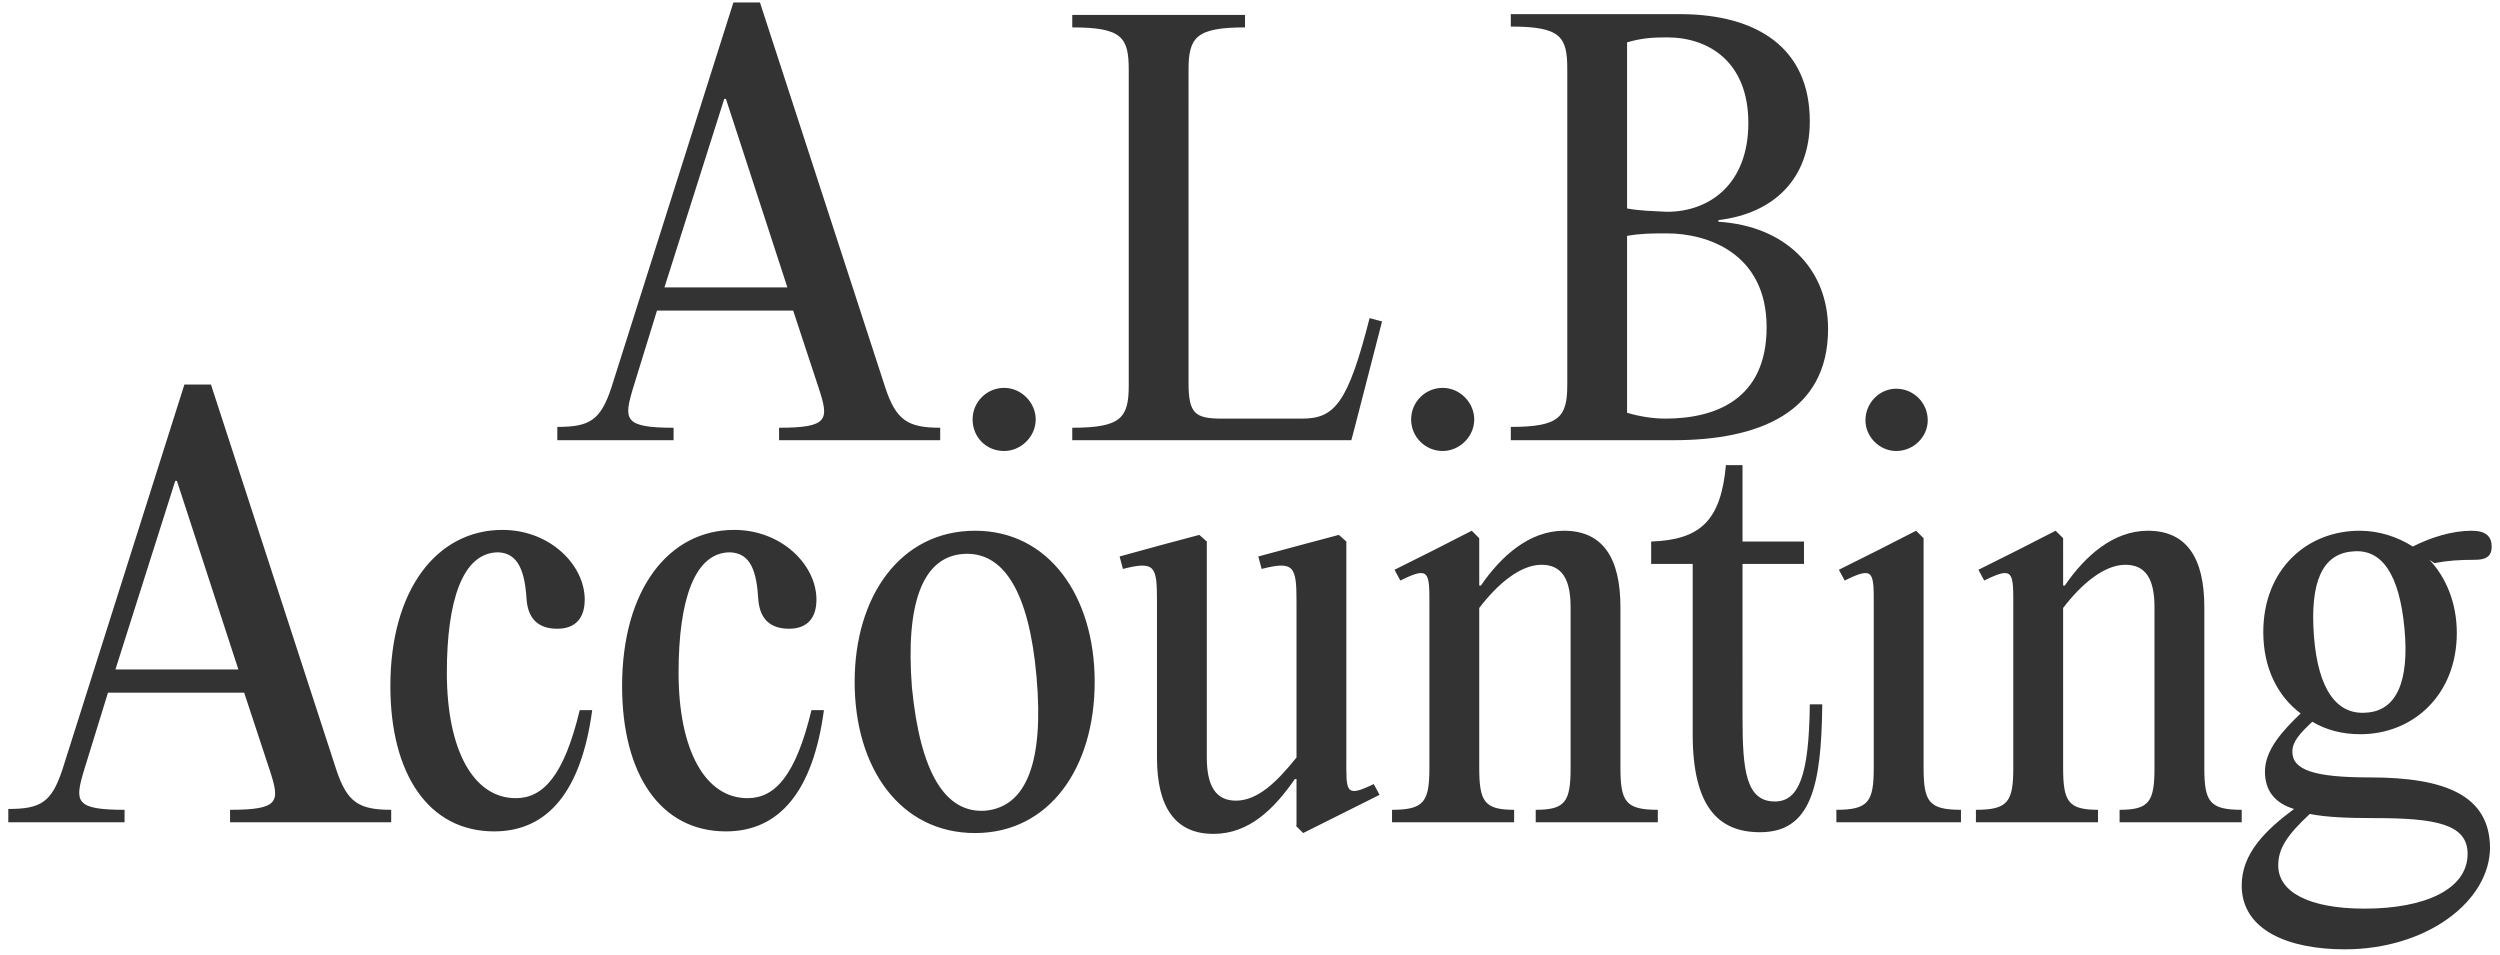 <?xml version="1.0" encoding="utf-8"?>
<!-- Generator: Adobe Illustrator 27.2.0, SVG Export Plug-In . SVG Version: 6.00 Build 0)  -->
<svg version="1.1" id="Layer_1" xmlns="http://www.w3.org/2000/svg" xmlns:xlink="http://www.w3.org/1999/xlink" x="0px" y="0px"
	 viewBox="0 0 301 115" style="enable-background:new 0 0 301 115;" xml:space="preserve">
<style type="text/css">
	.st0{fill:#333333;}
</style>
<path class="st0" d="M106.6,46.7L91.5,0.3h-3.2L73.6,46.7c-1.3,3.9-2.6,4.7-6.5,4.7V53h14v-1.5c-6,0-6-1-4.9-4.7l2.9-9.4h16.4
	l3.1,9.4c1.2,3.7,1.2,4.7-4.8,4.7V53h19.4v-1.5C109.3,51.5,107.9,50.6,106.6,46.7z M80,34.6l7.2-22.7h0.2l7.4,22.7H80z M120.9,54.3
	c2,0,3.8-1.7,3.8-3.8c0-2-1.7-3.8-3.8-3.8c-2.1,0-3.8,1.7-3.8,3.8C117.1,52.6,118.7,54.3,120.9,54.3z M150,1.8h-20.9v1.5
	c6,0,6.8,1.2,6.8,5.1v38c0,3.9-0.9,5.1-6.8,5.1V53h33.6l0.4-1.5l3.3-12.8l-1.5-0.4c-2.6,10.2-4.2,12.1-8.1,12.1h-9.7
	c-3.2,0-4-0.6-4-4.3V8.4c0-3.9,0.9-5.1,6.8-5.1V1.8z M173.7,54.3c2,0,3.8-1.7,3.8-3.8c0-2-1.7-3.8-3.8-3.8c-2.1,0-3.8,1.7-3.8,3.8
	C169.9,52.6,171.6,54.3,173.7,54.3z M181.9,53h19.6c10.2,0,18.6-3.3,18.6-13.4c0-7.2-5.1-12.4-13.2-12.9v-0.2c6.7-0.8,11-5,11-11.9
	c0-8.8-6.3-12.9-15.7-12.9h-20.3v1.5c6,0,6.8,1.2,6.8,5.1v38c0,3.9-0.9,5.1-6.8,5.1V53z M195.9,25.1v-20c1.7-0.5,3-0.6,4.8-0.6
	c5.1,0,9.8,3,9.8,10.3c0,7.4-4.7,10.7-9.8,10.7C198.9,25.4,197.6,25.4,195.9,25.1z M195.9,49.7V28.4c1.7-0.3,3-0.3,4.8-0.3
	c4.9,0,12,2.4,12,11.3c0,8.8-6.3,11-12.2,11C199.2,50.4,197.6,50.2,195.9,49.7z M40.5,92.7L25.4,46.3h-3.2L7.5,92.7
	c-1.3,3.9-2.6,4.7-6.5,4.7V99h14v-1.5c-6,0-6-1-4.9-4.7l2.9-9.4h16.4l3.1,9.4c1.2,3.7,1.2,4.7-4.8,4.7V99h19.4v-1.5
	C43.2,97.5,41.8,96.6,40.5,92.7z M13.9,80.6l7.2-22.7h0.2l7.4,22.7H13.9z M63.4,72.2c0.2,2.4,1.5,3.5,3.7,3.5c2.2,0,3.3-1.3,3.3-3.5
	c0-4.2-4.2-8.4-9.9-8.4c-7.9,0-13.5,7.2-13.5,18.8c0,10.6,4.6,17.5,12.5,17.5c6.5,0,10.5-4.9,11.8-14.6h-1.5
	c-1.9,7.9-4.4,10.6-7.7,10.6c-5.1,0-8.3-5.8-8.3-15.1c0-8.7,1.9-14.5,6.2-14.5C62.4,66.6,63.2,68.8,63.4,72.2z M91.3,72.2
	c0.2,2.4,1.5,3.5,3.7,3.5c2.2,0,3.3-1.3,3.3-3.5c0-4.2-4.2-8.4-9.9-8.4c-7.9,0-13.5,7.2-13.5,18.8c0,10.6,4.6,17.5,12.5,17.5
	c6.5,0,10.5-4.9,11.8-14.6h-1.5c-1.9,7.9-4.4,10.6-7.7,10.6c-5.1,0-8.3-5.8-8.3-15.1c0-8.7,1.9-14.5,6.2-14.5
	C90.4,66.6,91.1,68.8,91.3,72.2z M117.4,100.3c8.9,0,14.4-7.8,14.4-18.2c0-10.3-5.5-18.2-14.4-18.2c-9,0-14.5,7.9-14.5,18.2
	C102.9,92.5,108.4,100.3,117.4,100.3z M118.7,97.6c-4.9,0.4-7.9-4.6-8.9-14.8c-0.8-10.2,1.3-15.7,6.1-16.1c4.9-0.4,8,4.5,8.9,14.8
	C125.7,91.7,123.6,97.1,118.7,97.6z M156,99.4l0.9,0.9l9.2-4.6l-0.7-1.3c-3.5,1.7-3.3,0.9-3.3-3.2V65.2l-0.9-0.8l-4.5,1.2l-5.2,1.4
	l0.4,1.5c3.9-1,4.2-0.3,4.2,3.9v18.8c-2.4,3-4.7,5.2-7.3,5.2c-2.5,0-3.5-1.9-3.5-5.2V65.2l-0.9-0.8l-4.5,1.2l-5.1,1.4l0.4,1.5
	c3.9-1,4.1-0.3,4.1,3.9v18.8c0,6,2.2,9.2,6.8,9.2c4.3,0,7.3-3,9.8-6.6h0.2V99.4z M178.1,64.8l-0.9-0.9l-4.5,2.3l-4.8,2.4l0.7,1.3
	c3.6-1.8,3.5-1,3.5,3.2v19.3c0,4.1-0.6,5.1-4.5,5.1V99h14.7v-1.5c-3.6,0-4.2-1-4.2-5.1V73.2c2.3-3,5-5.2,7.5-5.2s3.5,1.8,3.5,5.1
	v19.3c0,4.1-0.6,5.1-4.2,5.1V99h14.7v-1.5c-3.9,0-4.5-1-4.5-5.1V73.1c0-5.9-2.1-9.2-6.8-9.2c-4.2,0-7.6,3.1-10,6.6h-0.2V64.8z
	 M217.9,84.9c-0.1,8.4-1.3,11.6-4.2,11.6c-3.5,0-3.9-3.8-3.9-10.1V67.9h7.4v-2.7h-7.4v-9.2h-2c-0.6,6.7-3.1,9-9,9.2v2.7h5v20.5
	c0,8.6,3,11.8,8.1,11.8c6.1,0,7.4-5.4,7.5-15.4H217.9z M228.3,54.3c2.1,0,3.8-1.7,3.8-3.7c0-2.1-1.7-3.8-3.8-3.8
	c-2,0-3.7,1.7-3.7,3.8C224.6,52.6,226.3,54.3,228.3,54.3z M231.6,92.4V64.8l-0.9-0.9l-4.5,2.3l-4.8,2.4l0.7,1.3
	c3.6-1.8,3.5-1,3.5,3.2v19.3c0,4.1-0.6,5.1-4.5,5.1V99h15v-1.5C232.2,97.5,231.6,96.5,231.6,92.4z M248.4,64.8l-0.9-0.9l-4.5,2.3
	l-4.8,2.4l0.7,1.3c3.6-1.8,3.5-1,3.5,3.2v19.3c0,4.1-0.6,5.1-4.5,5.1V99h14.7v-1.5c-3.6,0-4.2-1-4.2-5.1V73.2c2.3-3,5-5.2,7.5-5.2
	c2.5,0,3.5,1.8,3.5,5.1v19.3c0,4.1-0.6,5.1-4.2,5.1V99h14.7v-1.5c-3.9,0-4.5-1-4.5-5.1V73.1c0-5.9-2.1-9.2-6.8-9.2
	c-4.2,0-7.6,3.1-10,6.6h-0.2V64.8z M285.3,93.6c-6.7,0-9.3-0.9-9.3-3.1c0-1.2,0.9-2.2,2.4-3.6c1.7,1,3.6,1.5,5.8,1.5
	c6.3,0,11.6-4.7,11.6-12.2c0-3.6-1.3-6.7-3.3-8.8l0.6,0.4c1.6-0.3,2.9-0.4,4.9-0.4c1.3,0,2-0.4,2-1.6s-0.7-1.9-2.4-1.9
	c-2.4,0-4.9,0.8-7.1,1.9c-1.9-1.2-4.1-1.9-6.4-1.9c-6.4,0-11.6,4.7-11.6,12.2c0,4.3,1.7,7.7,4.5,9.8c-2.2,2.1-4.3,4.4-4.3,7
	c0,2.3,1.2,3.8,3.5,4.5c-3.5,2.6-6.3,5.4-6.3,9.2c0,5.5,5.8,7.7,12.4,7.7c9.9,0,17.5-5.8,17.5-12.3
	C299.7,95.8,294.5,93.6,285.3,93.6z M283.2,66.4c3.6-0.4,5.7,2.8,6.3,9.3c0.6,6.4-1,9.9-4.6,10.1c-3.5,0.3-5.8-2.7-6.3-9.2
	C278.1,70.1,279.6,66.7,283.2,66.4z M284.7,109.4c-6.7,0-10.4-2-10.4-5.2c0-2,1-3.6,3.8-6.2c2,0.4,4.6,0.5,7.8,0.5
	c7.3,0,11.2,0.7,11.2,4.3C297.1,107.1,291.9,109.4,284.7,109.4z"/>
</svg>
